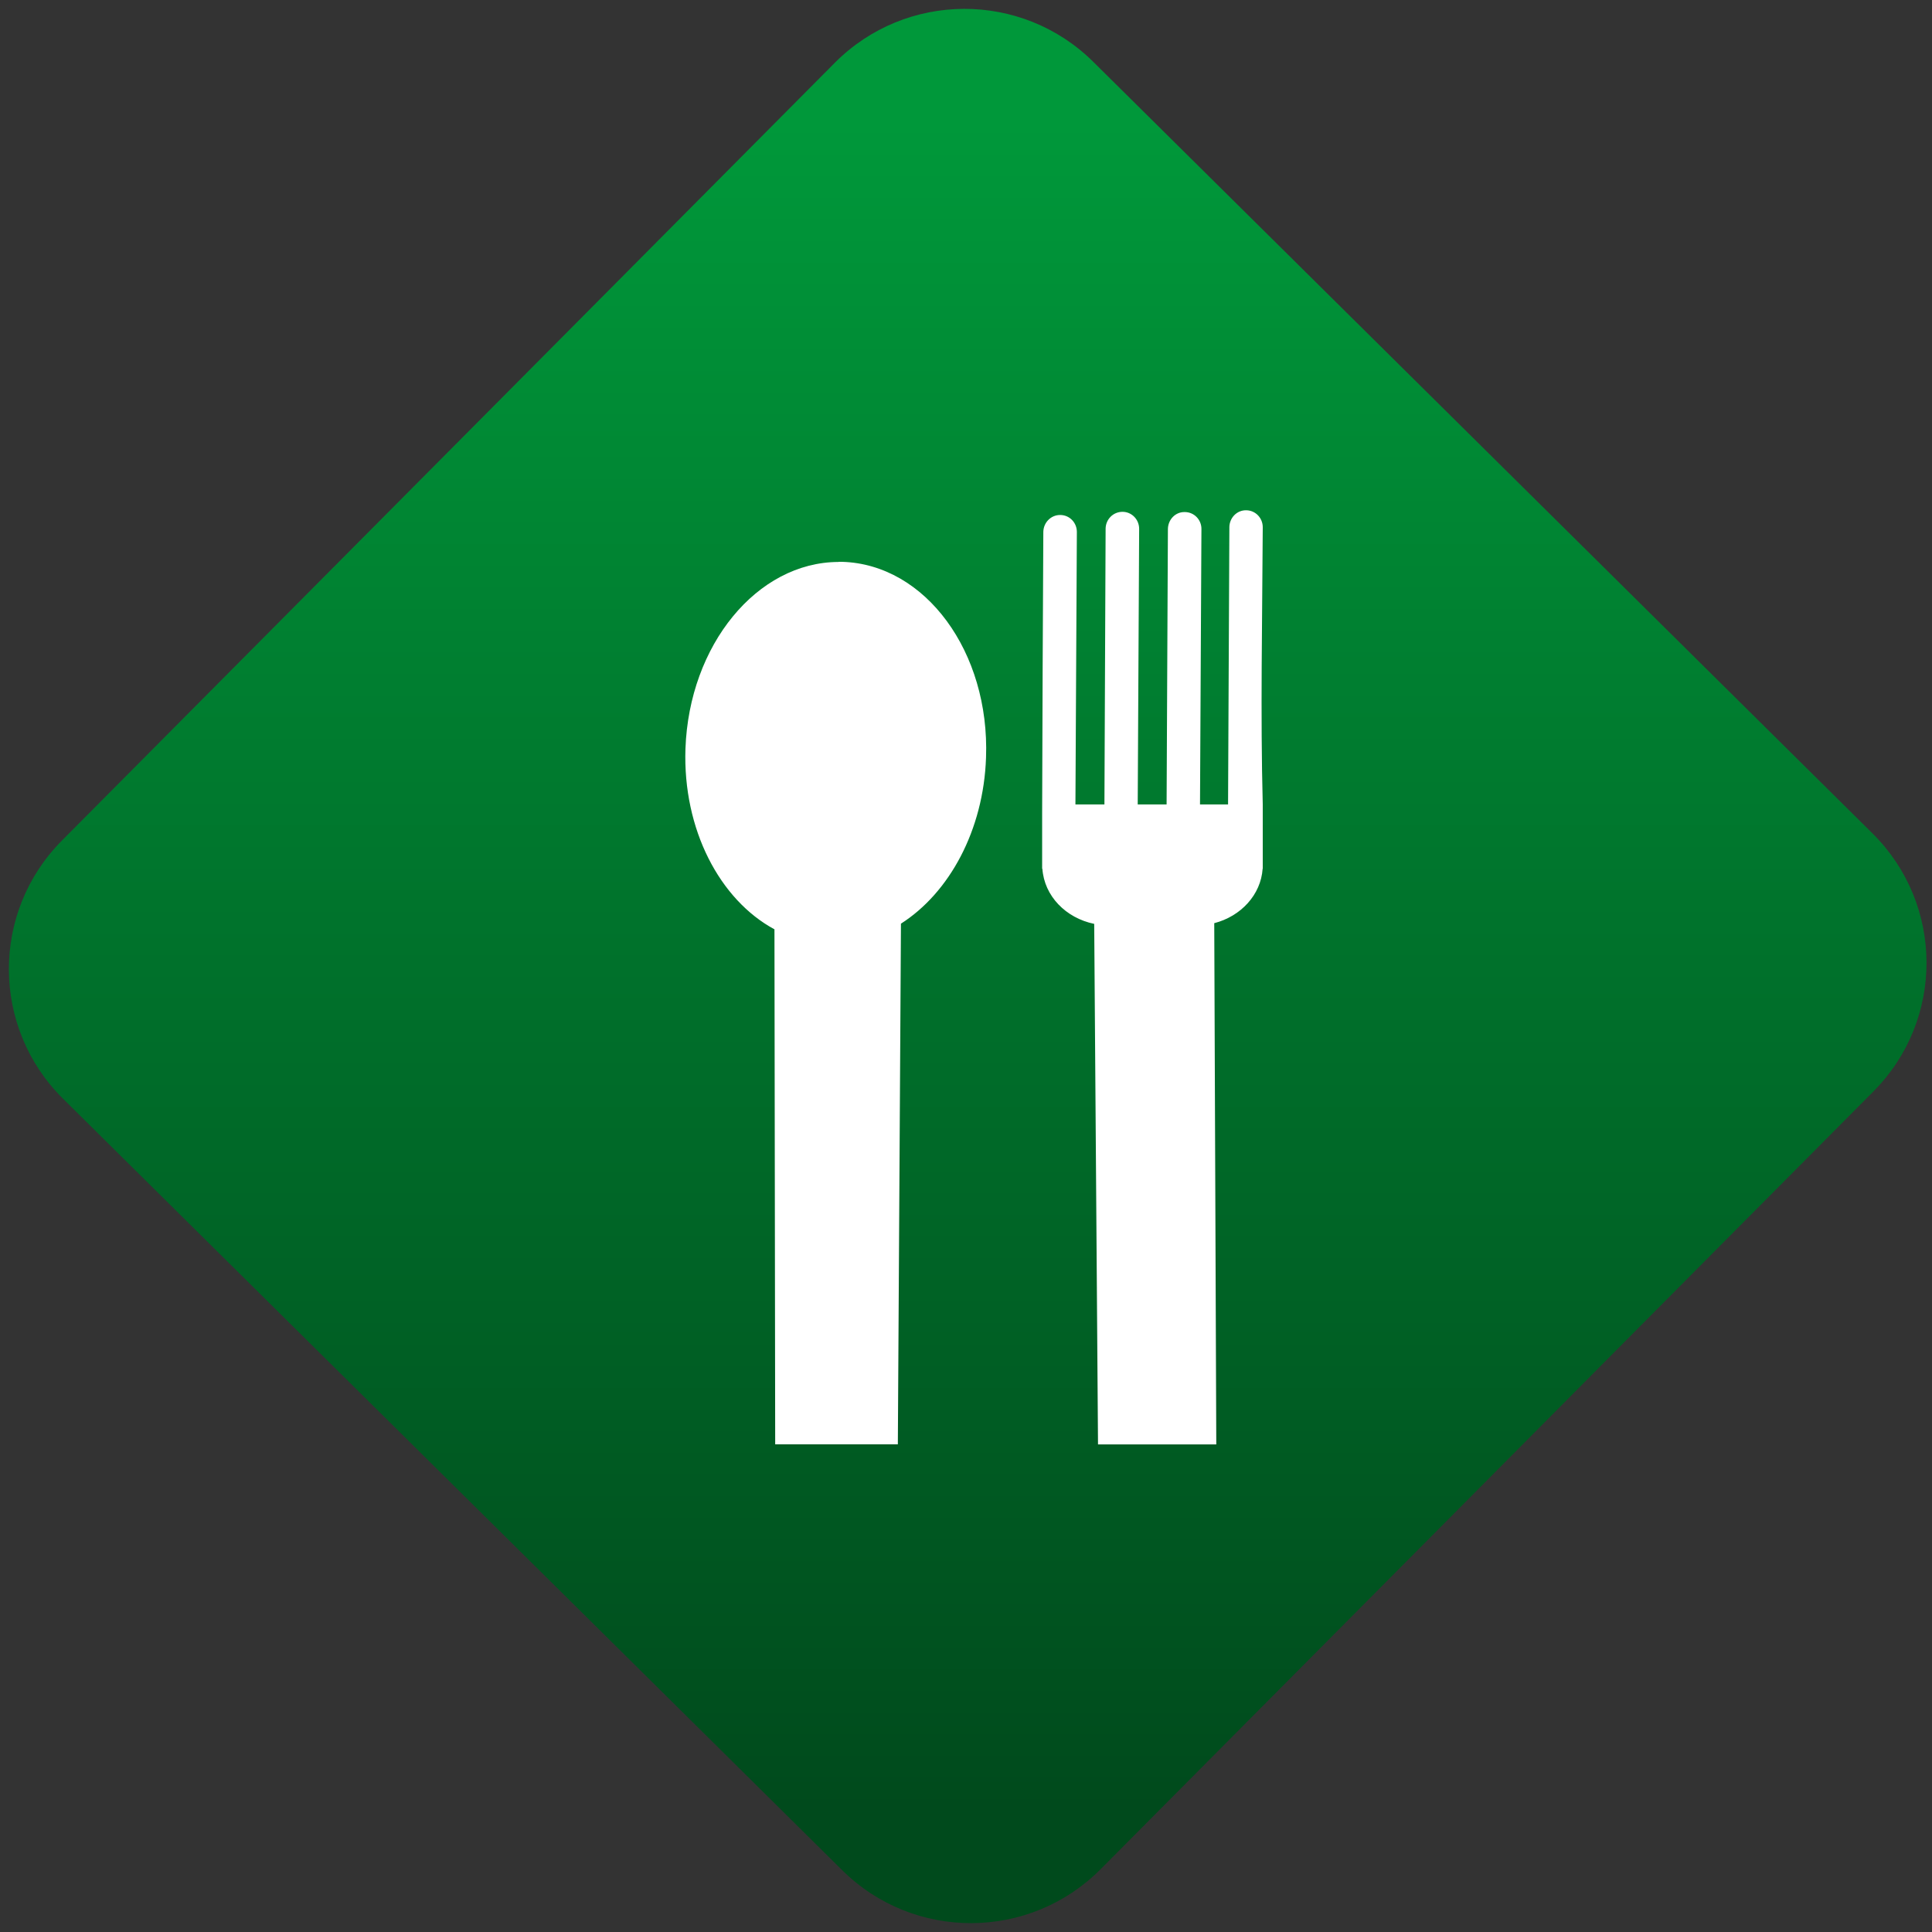 <svg width="64" height="64" viewBox="0 0 64 64" version="1.1"><rect x="0" y="0" width="64" height="64" fill="#333333" stroke="none"/><defs><linearGradient id="linear-pattern-0" gradientUnits="userSpaceOnUse" x1="0" y1="0" x2="0" y2="1" gradientTransform="matrix(60, 0, 0, 56, 0, 4)"><stop offset="0" stop-color="#00983a" stop-opacity="1"/><stop offset="1" stop-color="#004a1c" stop-opacity="1"/></linearGradient></defs><path fill="url(#linear-pattern-0)" fill-opacity="1" d="M 36.219 2.051 L 62.027 27.605 C 64.402 29.957 64.418 33.785 62.059 36.156 L 36.461 61.918 C 34.105 64.289 30.27 64.305 27.895 61.949 L 2.086 36.395 C -0.289 34.043 -0.305 30.215 2.051 27.844 L 27.652 2.082 C 30.008 -0.289 33.844 -0.305 36.219 2.051 Z M 36.219 2.051 " /><g transform="matrix(1.008,0,0,1.003,16.221,16.077)"><path fill-rule="evenodd" fill="rgb(100%, 100%, 100%)" fill-opacity="1" d="M 24.859 0.824 C 24.555 0.82 24.312 1.074 24.309 1.383 L 24.266 10.539 L 23.344 10.539 L 23.391 1.438 C 23.391 1.133 23.148 0.883 22.844 0.883 C 22.539 0.875 22.297 1.125 22.289 1.438 L 22.246 10.539 L 21.297 10.539 L 21.344 1.438 C 21.344 1.125 21.098 0.875 20.797 0.875 C 20.488 0.875 20.246 1.125 20.242 1.43 L 20.203 10.539 L 19.25 10.539 L 19.297 1.539 C 19.297 1.23 19.055 0.98 18.75 0.98 C 18.445 0.977 18.199 1.23 18.195 1.539 C 18.172 5.938 18.172 5.93 18.156 10.816 L 18.156 12.664 L 18.164 12.664 C 18.227 13.562 18.93 14.289 19.867 14.484 L 19.992 31.676 L 23.879 31.676 L 23.812 14.461 C 24.688 14.234 25.344 13.523 25.402 12.664 L 25.406 12.664 L 25.406 10.539 C 25.328 7.578 25.391 4.414 25.406 1.391 C 25.41 1.078 25.164 0.824 24.859 0.824 M 11.461 2.531 C 8.789 2.539 6.555 5.27 6.434 8.699 C 6.344 11.367 7.562 13.688 9.359 14.664 L 9.383 31.672 L 13.414 31.672 L 13.516 14.477 C 15.102 13.461 16.23 11.398 16.312 8.992 C 16.438 5.504 14.32 2.609 11.586 2.527 C 11.547 2.527 11.5 2.527 11.461 2.527 "/></g></svg>
